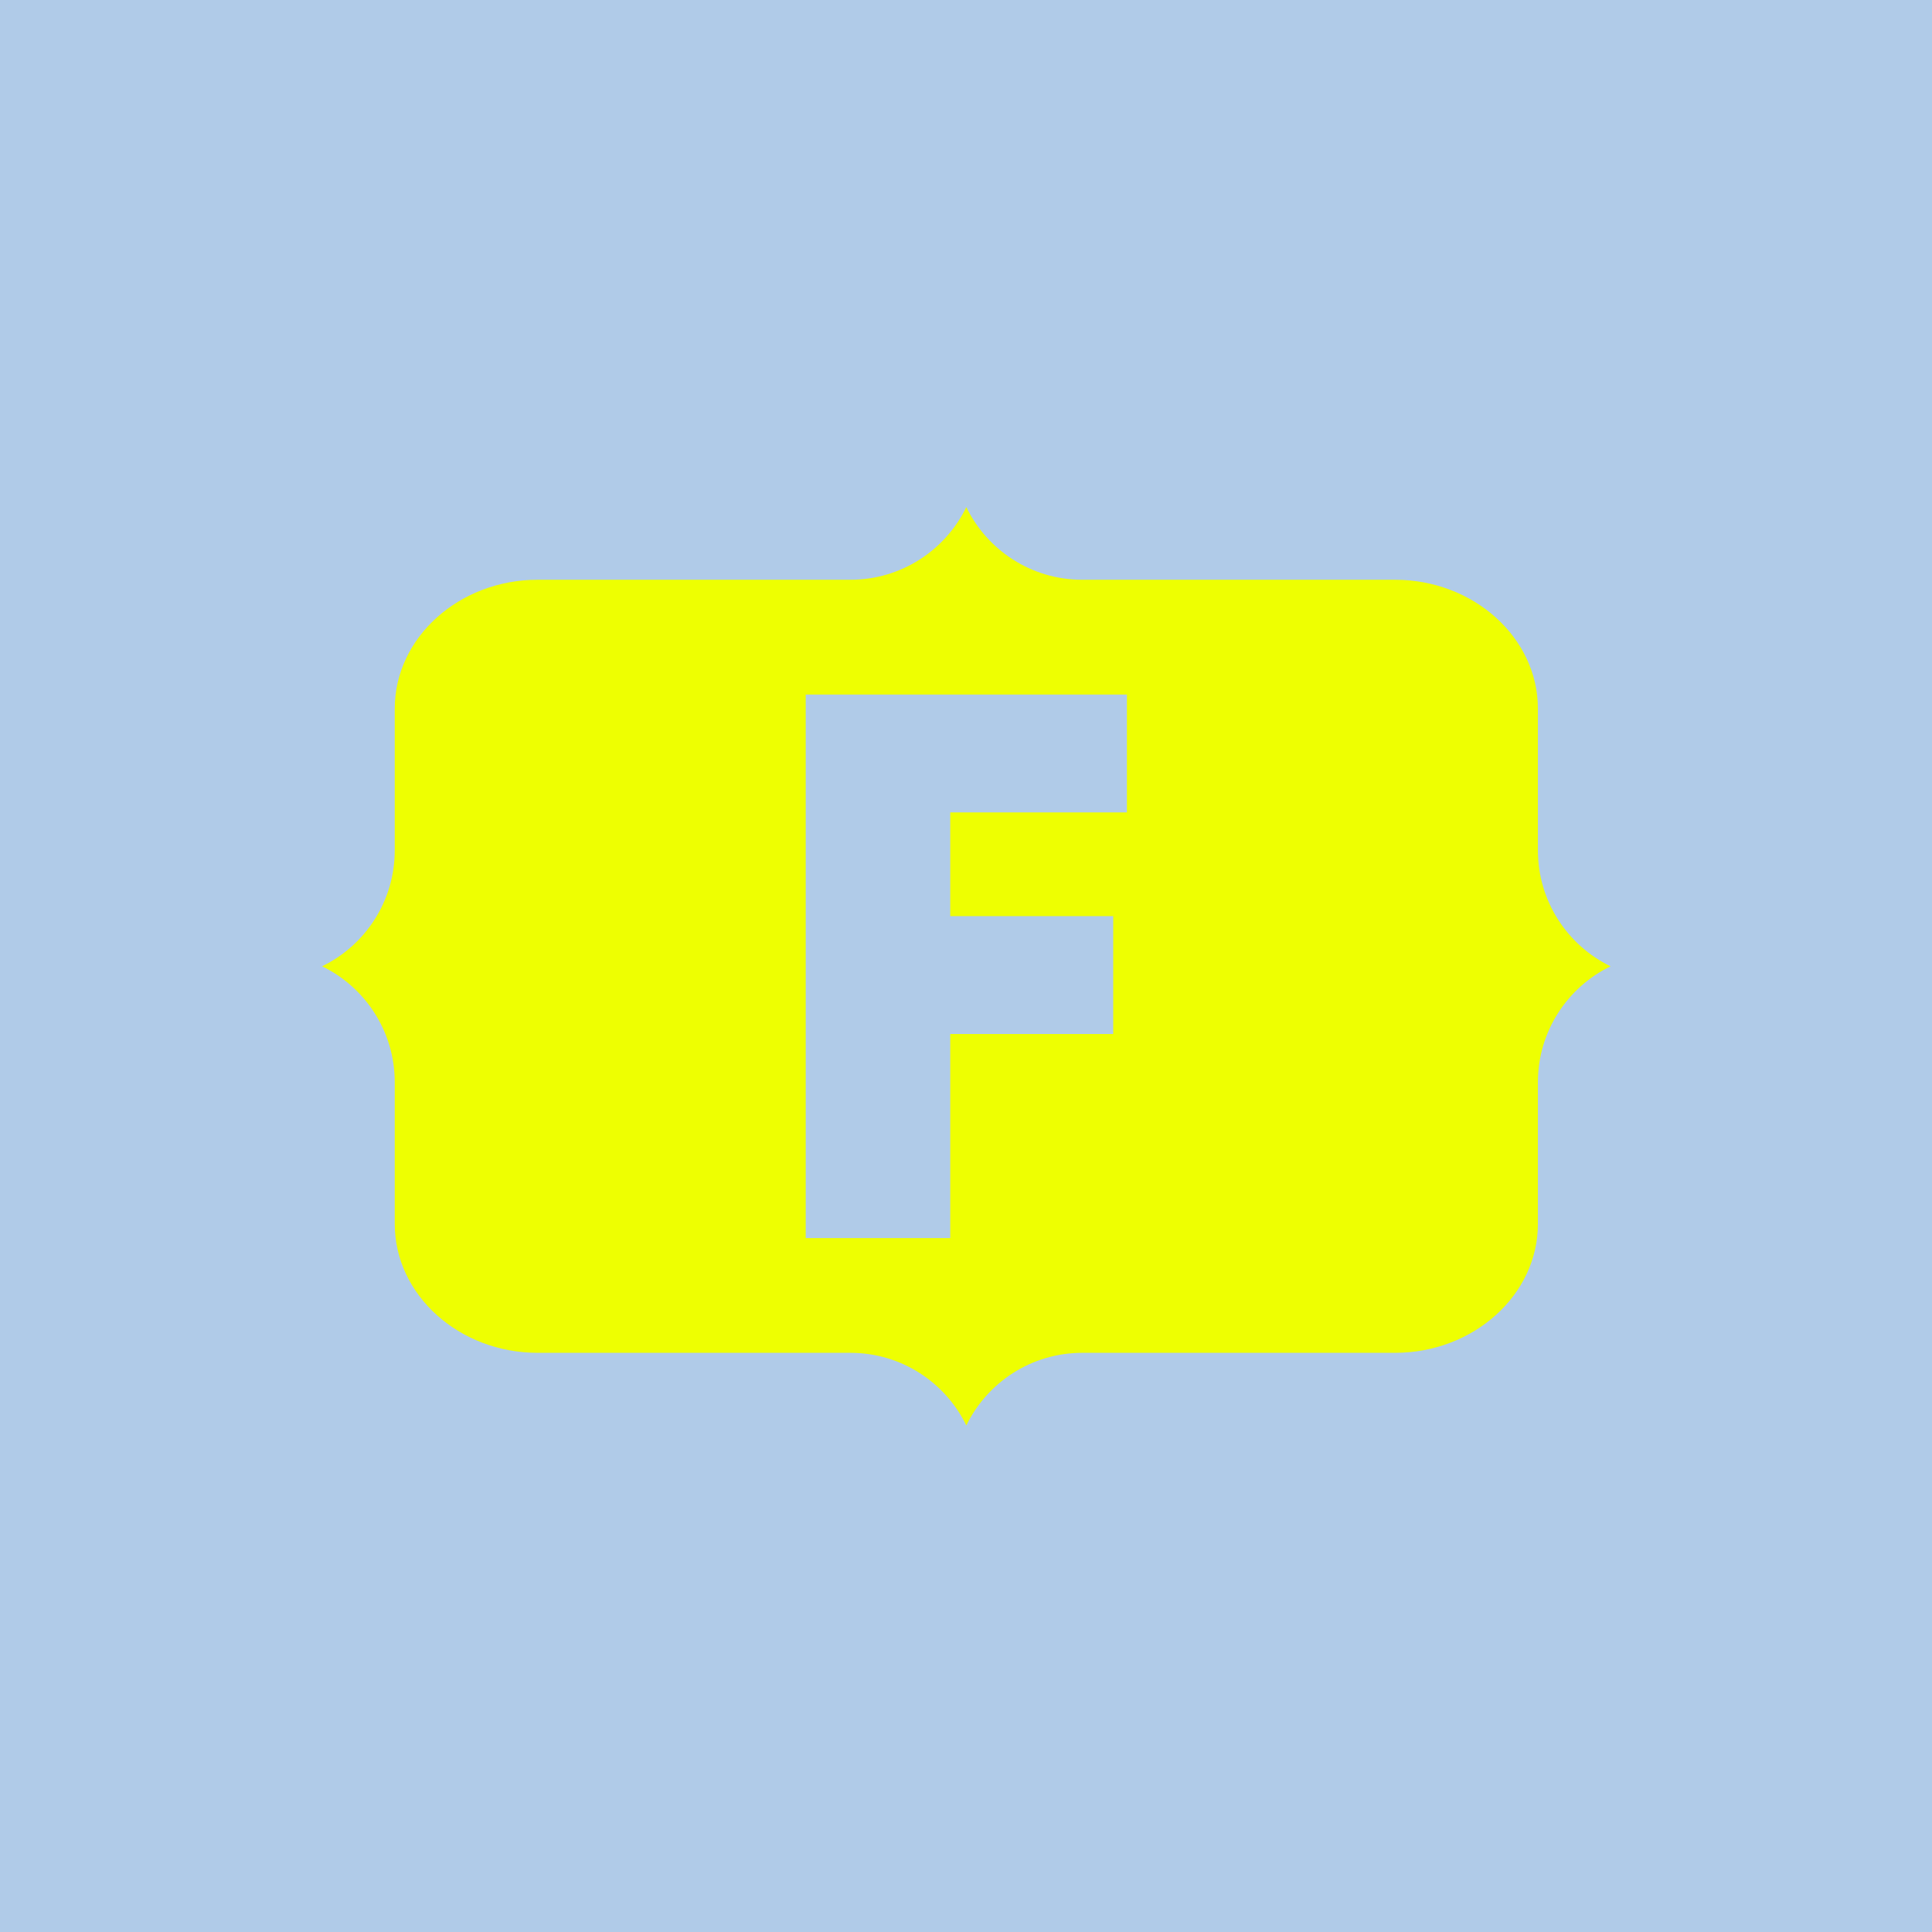 <svg xmlns="http://www.w3.org/2000/svg" version="1.1" xmlns:xlink="http://www.w3.org/1999/xlink" xmlns:svgjs="http://svgjs.dev/svgjs" width="1500" height="1500" viewBox="0 0 1500 1500"><rect width="1500" height="1500" fill="#b0cbe8"></rect><g transform="matrix(0.667,0,0,0.667,250,281.333)"><svg viewBox="0 0 384 360" data-background-color="#b0cbe8" preserveAspectRatio="xMidYMid meet" height="1406" width="1500" xmlns="http://www.w3.org/2000/svg" xmlns:xlink="http://www.w3.org/1999/xlink"><g id="tight-bounds" transform="matrix(1,0,0,1,0,0)"><svg viewBox="0 0 384 360" height="360" width="384"><g><svg></svg></g><g><svg viewBox="0 0 384 360" height="360" width="384"><g><path d="M362.354 145.441v-42.24c0-21.12-19.163-38.402-42.587-38.402h-93.208c-15.198 0-28.337-8.831-34.559-21.646-6.222 12.81-19.36 21.646-34.559 21.646h-93.208c-23.424 0-42.587 17.282-42.587 38.402v42.24c0 15.198-8.831 28.337-21.646 34.559 12.81 6.222 21.646 19.36 21.646 34.559v42.24c0 21.12 19.163 38.402 42.587 38.402h93.208c15.198 0 28.337 8.831 34.559 21.646 6.222-12.81 19.36-21.646 34.559-21.646h93.208c23.424 0 42.587-17.282 42.587-38.402v-42.24c0-15.198 8.831-28.337 21.646-34.559-12.81-6.222-21.646-19.36-21.646-34.559z" fill="#eeff01" fill-rule="nonzero" stroke="none" stroke-width="1" stroke-linecap="butt" stroke-linejoin="miter" stroke-miterlimit="10" stroke-dasharray="" stroke-dashoffset="0" font-family="none" font-weight="none" font-size="none" text-anchor="none" style="mix-blend-mode: normal" data-fill-palette-color="tertiary"></path></g><g transform="matrix(1,0,0,1,144.131,99)"><svg viewBox="0 0 95.737 162" height="162" width="95.737"><g><svg viewBox="0 0 95.737 162" height="162" width="95.737"><g><svg viewBox="0 0 95.737 162" height="162" width="95.737"><g id="textblocktransform"><svg viewBox="0 0 95.737 162" height="162" width="95.737" id="textblock"><g><svg viewBox="0 0 95.737 162" height="162" width="95.737"><g transform="matrix(1,0,0,1,0,0)"><svg width="95.737" viewBox="3.86 -35.69 21.09 35.69" height="162" data-palette-color="#b0cbe8"><path d="M13.35-13.4L13.35 0 3.86 0 3.86-35.69 24.95-35.69 24.95-27.95 13.35-27.95 13.35-21.14 24.05-21.14 24.05-13.4 13.35-13.4Z" opacity="1" transform="matrix(1,0,0,1,0,0)" fill="#b0cbe8" class="wordmark-text-0" data-fill-palette-color="quaternary" id="text-0"></path></svg></g></svg></g></svg></g></svg></g></svg></g></svg></g></svg></g><defs></defs></svg><rect width="384" height="360" fill="none" stroke="none" visibility="hidden"></rect></g></svg></g></svg>